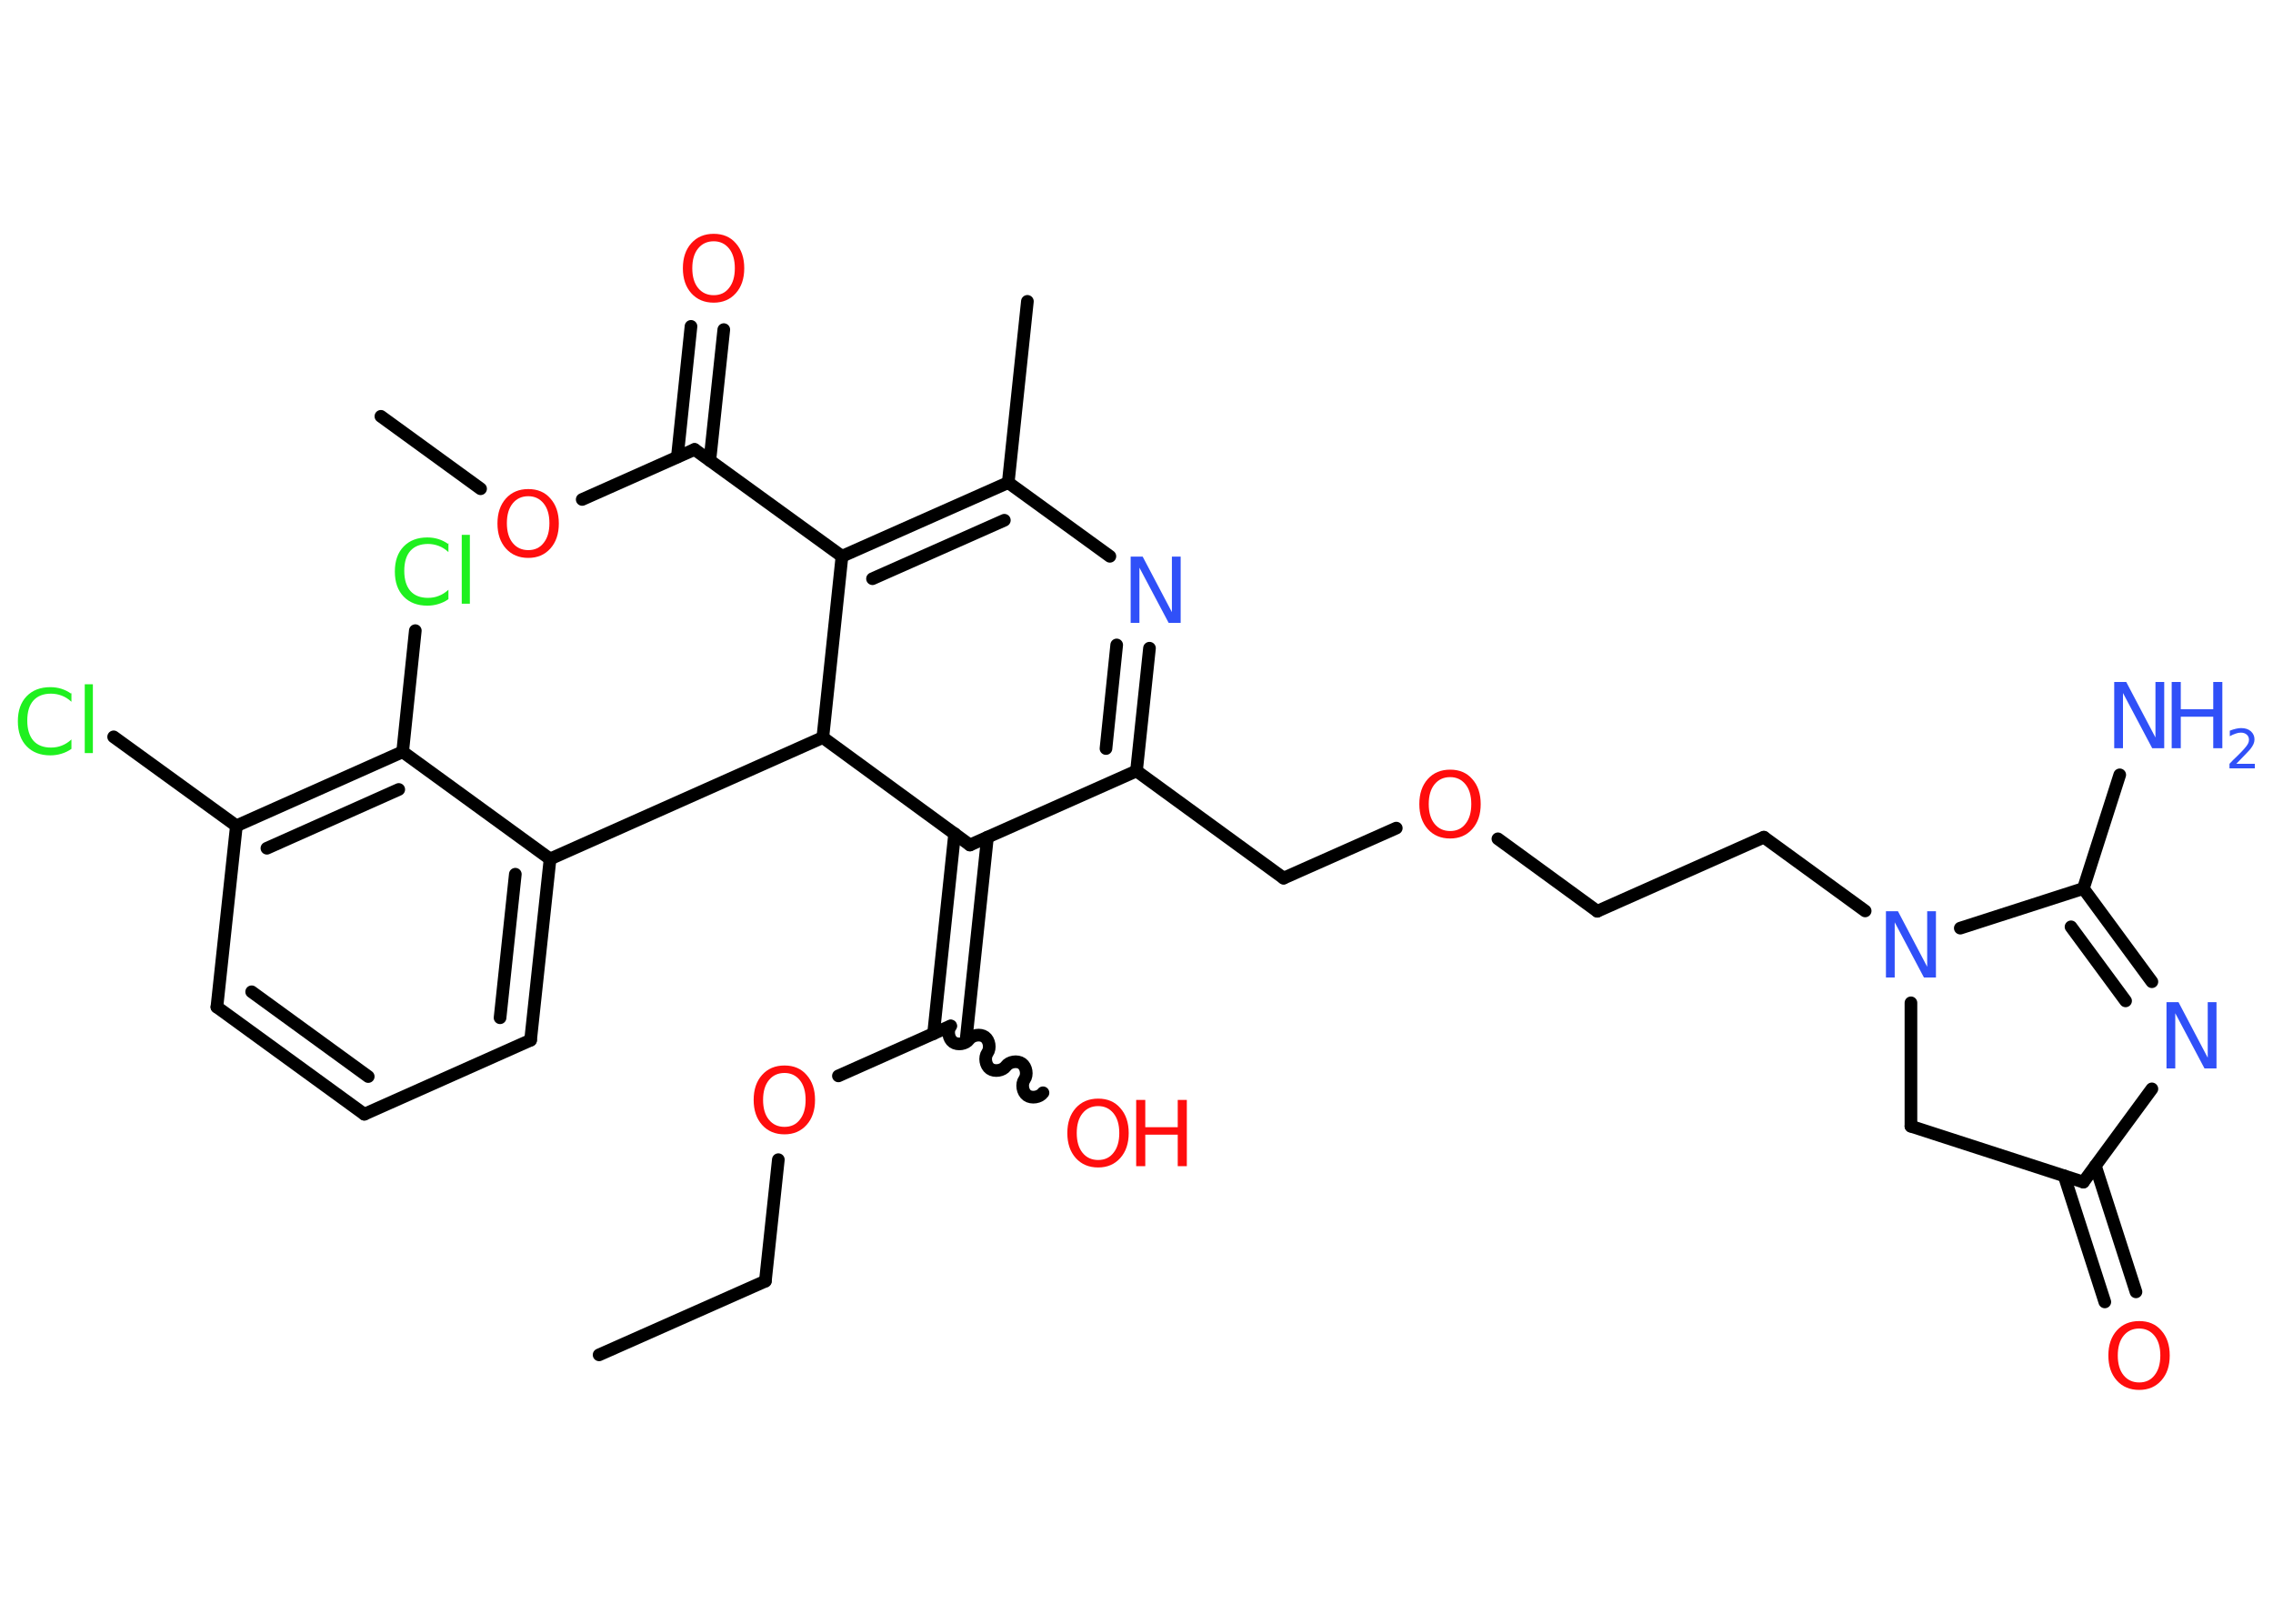 <?xml version='1.0' encoding='UTF-8'?>
<!DOCTYPE svg PUBLIC "-//W3C//DTD SVG 1.1//EN" "http://www.w3.org/Graphics/SVG/1.1/DTD/svg11.dtd">
<svg version='1.2' xmlns='http://www.w3.org/2000/svg' xmlns:xlink='http://www.w3.org/1999/xlink' width='70.0mm' height='50.0mm' viewBox='0 0 70.0 50.0'>
  <desc>Generated by the Chemistry Development Kit (http://github.com/cdk)</desc>
  <g stroke-linecap='round' stroke-linejoin='round' stroke='#000000' stroke-width='.39' fill='#FF0D0D'>
    <rect x='.0' y='.0' width='70.0' height='50.0' fill='#FFFFFF' stroke='none'/>
    <g id='mol1' class='mol'>
      <line id='mol1bnd1' class='bond' x1='18.45' y1='41.72' x2='23.57' y2='39.45'/>
      <line id='mol1bnd2' class='bond' x1='23.57' y1='39.45' x2='23.97' y2='35.71'/>
      <line id='mol1bnd3' class='bond' x1='25.82' y1='33.13' x2='29.28' y2='31.59'/>
      <path id='mol1bnd4' class='bond' d='M32.12 33.65c-.1 .14 -.35 .18 -.49 .08c-.14 -.1 -.18 -.35 -.08 -.49c.1 -.14 .06 -.39 -.08 -.49c-.14 -.1 -.39 -.06 -.49 .08c-.1 .14 -.35 .18 -.49 .08c-.14 -.1 -.18 -.35 -.08 -.49c.1 -.14 .06 -.39 -.08 -.49c-.14 -.1 -.39 -.06 -.49 .08c-.1 .14 -.35 .18 -.49 .08c-.14 -.1 -.18 -.35 -.08 -.49' fill='none' stroke='#000000' stroke-width='.39'/>
      <g id='mol1bnd5' class='bond'>
        <line x1='28.75' y1='31.83' x2='29.4' y2='25.67'/>
        <line x1='29.76' y1='31.94' x2='30.41' y2='25.78'/>
      </g>
      <line id='mol1bnd6' class='bond' x1='29.87' y1='26.02' x2='35.0' y2='23.74'/>
      <line id='mol1bnd7' class='bond' x1='35.0' y1='23.74' x2='39.53' y2='27.04'/>
      <line id='mol1bnd8' class='bond' x1='39.53' y1='27.04' x2='43.0' y2='25.5'/>
      <line id='mol1bnd9' class='bond' x1='46.13' y1='25.83' x2='49.19' y2='28.06'/>
      <line id='mol1bnd10' class='bond' x1='49.19' y1='28.06' x2='54.32' y2='25.78'/>
      <line id='mol1bnd11' class='bond' x1='54.32' y1='25.78' x2='57.44' y2='28.05'/>
      <line id='mol1bnd12' class='bond' x1='58.85' y1='30.88' x2='58.85' y2='34.68'/>
      <line id='mol1bnd13' class='bond' x1='58.85' y1='34.68' x2='64.16' y2='36.4'/>
      <g id='mol1bnd14' class='bond'>
        <line x1='64.53' y1='35.9' x2='65.78' y2='39.78'/>
        <line x1='63.57' y1='36.21' x2='64.82' y2='40.09'/>
      </g>
      <line id='mol1bnd15' class='bond' x1='64.16' y1='36.4' x2='66.27' y2='33.53'/>
      <g id='mol1bnd16' class='bond'>
        <line x1='66.27' y1='30.23' x2='64.16' y2='27.36'/>
        <line x1='65.46' y1='30.82' x2='63.78' y2='28.54'/>
      </g>
      <line id='mol1bnd17' class='bond' x1='60.37' y1='28.58' x2='64.16' y2='27.36'/>
      <line id='mol1bnd18' class='bond' x1='64.16' y1='27.36' x2='65.28' y2='23.86'/>
      <g id='mol1bnd19' class='bond'>
        <line x1='35.0' y1='23.74' x2='35.4' y2='19.96'/>
        <line x1='34.06' y1='23.05' x2='34.39' y2='19.86'/>
      </g>
      <line id='mol1bnd20' class='bond' x1='34.18' y1='17.13' x2='31.05' y2='14.86'/>
      <line id='mol1bnd21' class='bond' x1='31.05' y1='14.86' x2='31.64' y2='9.28'/>
      <g id='mol1bnd22' class='bond'>
        <line x1='31.05' y1='14.86' x2='25.93' y2='17.13'/>
        <line x1='30.93' y1='16.02' x2='26.87' y2='17.82'/>
      </g>
      <line id='mol1bnd23' class='bond' x1='25.93' y1='17.13' x2='21.39' y2='13.84'/>
      <g id='mol1bnd24' class='bond'>
        <line x1='20.86' y1='14.07' x2='21.28' y2='10.05'/>
        <line x1='21.86' y1='14.18' x2='22.29' y2='10.15'/>
      </g>
      <line id='mol1bnd25' class='bond' x1='21.39' y1='13.84' x2='17.93' y2='15.38'/>
      <line id='mol1bnd26' class='bond' x1='14.8' y1='15.05' x2='11.73' y2='12.82'/>
      <line id='mol1bnd27' class='bond' x1='25.93' y1='17.13' x2='25.34' y2='22.71'/>
      <line id='mol1bnd28' class='bond' x1='29.87' y1='26.02' x2='25.34' y2='22.71'/>
      <line id='mol1bnd29' class='bond' x1='25.34' y1='22.71' x2='16.94' y2='26.45'/>
      <g id='mol1bnd30' class='bond'>
        <line x1='16.34' y1='32.03' x2='16.94' y2='26.45'/>
        <line x1='15.4' y1='31.34' x2='15.87' y2='26.92'/>
      </g>
      <line id='mol1bnd31' class='bond' x1='16.34' y1='32.03' x2='11.22' y2='34.31'/>
      <g id='mol1bnd32' class='bond'>
        <line x1='6.68' y1='31.01' x2='11.22' y2='34.31'/>
        <line x1='7.75' y1='30.54' x2='11.34' y2='33.15'/>
      </g>
      <line id='mol1bnd33' class='bond' x1='6.68' y1='31.01' x2='7.28' y2='25.43'/>
      <line id='mol1bnd34' class='bond' x1='7.28' y1='25.43' x2='3.5' y2='22.69'/>
      <g id='mol1bnd35' class='bond'>
        <line x1='12.4' y1='23.15' x2='7.28' y2='25.43'/>
        <line x1='12.28' y1='24.31' x2='8.22' y2='26.12'/>
      </g>
      <line id='mol1bnd36' class='bond' x1='16.94' y1='26.45' x2='12.4' y2='23.15'/>
      <line id='mol1bnd37' class='bond' x1='12.4' y1='23.15' x2='12.79' y2='19.42'/>
      <path id='mol1atm3' class='atom' d='M24.16 33.04q-.3 .0 -.48 .22q-.18 .22 -.18 .61q.0 .39 .18 .61q.18 .22 .48 .22q.3 .0 .47 -.22q.18 -.22 .18 -.61q.0 -.39 -.18 -.61q-.18 -.22 -.47 -.22zM24.16 32.81q.43 .0 .68 .29q.26 .29 .26 .77q.0 .48 -.26 .77q-.26 .29 -.68 .29q-.43 .0 -.69 -.29q-.26 -.29 -.26 -.77q.0 -.48 .26 -.77q.26 -.29 .69 -.29z' stroke='none'/>
      <g id='mol1atm5' class='atom'>
        <path d='M33.82 34.06q-.3 .0 -.48 .22q-.18 .22 -.18 .61q.0 .39 .18 .61q.18 .22 .48 .22q.3 .0 .47 -.22q.18 -.22 .18 -.61q.0 -.39 -.18 -.61q-.18 -.22 -.47 -.22zM33.82 33.83q.43 .0 .68 .29q.26 .29 .26 .77q.0 .48 -.26 .77q-.26 .29 -.68 .29q-.43 .0 -.69 -.29q-.26 -.29 -.26 -.77q.0 -.48 .26 -.77q.26 -.29 .69 -.29z' stroke='none'/>
        <path d='M34.99 33.87h.28v.84h1.0v-.84h.28v2.04h-.28v-.97h-1.0v.97h-.28v-2.04z' stroke='none'/>
      </g>
      <path id='mol1atm9' class='atom' d='M44.66 23.93q-.3 .0 -.48 .22q-.18 .22 -.18 .61q.0 .39 .18 .61q.18 .22 .48 .22q.3 .0 .47 -.22q.18 -.22 .18 -.61q.0 -.39 -.18 -.61q-.18 -.22 -.47 -.22zM44.66 23.7q.43 .0 .68 .29q.26 .29 .26 .77q.0 .48 -.26 .77q-.26 .29 -.68 .29q-.43 .0 -.69 -.29q-.26 -.29 -.26 -.77q.0 -.48 .26 -.77q.26 -.29 .69 -.29z' stroke='none'/>
      <path id='mol1atm12' class='atom' d='M58.08 28.06h.37l.9 1.71v-1.71h.27v2.04h-.37l-.9 -1.7v1.7h-.27v-2.04z' stroke='none' fill='#3050F8'/>
      <path id='mol1atm15' class='atom' d='M65.88 40.91q-.3 .0 -.48 .22q-.18 .22 -.18 .61q.0 .39 .18 .61q.18 .22 .48 .22q.3 .0 .47 -.22q.18 -.22 .18 -.61q.0 -.39 -.18 -.61q-.18 -.22 -.47 -.22zM65.88 40.68q.43 .0 .68 .29q.26 .29 .26 .77q.0 .48 -.26 .77q-.26 .29 -.68 .29q-.43 .0 -.69 -.29q-.26 -.29 -.26 -.77q.0 -.48 .26 -.77q.26 -.29 .69 -.29z' stroke='none'/>
      <path id='mol1atm16' class='atom' d='M66.72 30.86h.37l.9 1.71v-1.71h.27v2.04h-.37l-.9 -1.7v1.7h-.27v-2.04z' stroke='none' fill='#3050F8'/>
      <g id='mol1atm18' class='atom'>
        <path d='M65.11 21.0h.37l.9 1.71v-1.71h.27v2.04h-.37l-.9 -1.7v1.7h-.27v-2.04z' stroke='none' fill='#3050F8'/>
        <path d='M66.88 21.0h.28v.84h1.0v-.84h.28v2.04h-.28v-.97h-1.0v.97h-.28v-2.04z' stroke='none' fill='#3050F8'/>
        <path d='M68.86 23.52h.58v.14h-.78v-.14q.09 -.1 .26 -.26q.16 -.16 .2 -.21q.08 -.09 .11 -.15q.03 -.06 .03 -.12q.0 -.1 -.07 -.16q-.07 -.06 -.18 -.06q-.08 .0 -.16 .03q-.09 .03 -.18 .08v-.17q.1 -.04 .19 -.06q.09 -.02 .16 -.02q.19 .0 .3 .1q.11 .1 .11 .25q.0 .07 -.03 .14q-.03 .07 -.1 .16q-.02 .02 -.13 .14q-.11 .11 -.31 .32z' stroke='none' fill='#3050F8'/>
      </g>
      <path id='mol1atm19' class='atom' d='M34.82 17.14h.37l.9 1.71v-1.71h.27v2.04h-.37l-.9 -1.7v1.7h-.27v-2.04z' stroke='none' fill='#3050F8'/>
      <path id='mol1atm24' class='atom' d='M21.98 7.43q-.3 .0 -.48 .22q-.18 .22 -.18 .61q.0 .39 .18 .61q.18 .22 .48 .22q.3 .0 .47 -.22q.18 -.22 .18 -.61q.0 -.39 -.18 -.61q-.18 -.22 -.47 -.22zM21.98 7.2q.43 .0 .68 .29q.26 .29 .26 .77q.0 .48 -.26 .77q-.26 .29 -.68 .29q-.43 .0 -.69 -.29q-.26 -.29 -.26 -.77q.0 -.48 .26 -.77q.26 -.29 .69 -.29z' stroke='none'/>
      <path id='mol1atm25' class='atom' d='M16.27 15.28q-.3 .0 -.48 .22q-.18 .22 -.18 .61q.0 .39 .18 .61q.18 .22 .48 .22q.3 .0 .47 -.22q.18 -.22 .18 -.61q.0 -.39 -.18 -.61q-.18 -.22 -.47 -.22zM16.27 15.06q.43 .0 .68 .29q.26 .29 .26 .77q.0 .48 -.26 .77q-.26 .29 -.68 .29q-.43 .0 -.69 -.29q-.26 -.29 -.26 -.77q.0 -.48 .26 -.77q.26 -.29 .69 -.29z' stroke='none'/>
      <path id='mol1atm33' class='atom' d='M2.2 21.32v.29q-.14 -.13 -.3 -.19q-.16 -.06 -.33 -.06q-.35 .0 -.54 .21q-.19 .21 -.19 .62q.0 .4 .19 .62q.19 .21 .54 .21q.18 .0 .33 -.06q.16 -.06 .3 -.19v.29q-.14 .1 -.31 .15q-.16 .05 -.34 .05q-.46 .0 -.73 -.28q-.27 -.28 -.27 -.77q.0 -.49 .27 -.77q.27 -.28 .73 -.28q.18 .0 .34 .05q.16 .05 .3 .15zM2.61 21.07h.25v2.12h-.25v-2.12z' stroke='none' fill='#1FF01F'/>
      <path id='mol1atm35' class='atom' d='M13.81 16.71v.29q-.14 -.13 -.3 -.19q-.16 -.06 -.33 -.06q-.35 .0 -.54 .21q-.19 .21 -.19 .62q.0 .4 .19 .62q.19 .21 .54 .21q.18 .0 .33 -.06q.16 -.06 .3 -.19v.29q-.14 .1 -.31 .15q-.16 .05 -.34 .05q-.46 .0 -.73 -.28q-.27 -.28 -.27 -.77q.0 -.49 .27 -.77q.27 -.28 .73 -.28q.18 .0 .34 .05q.16 .05 .3 .15zM14.22 16.47h.25v2.12h-.25v-2.12z' stroke='none' fill='#1FF01F'/>
    </g>
  </g>
</svg>
